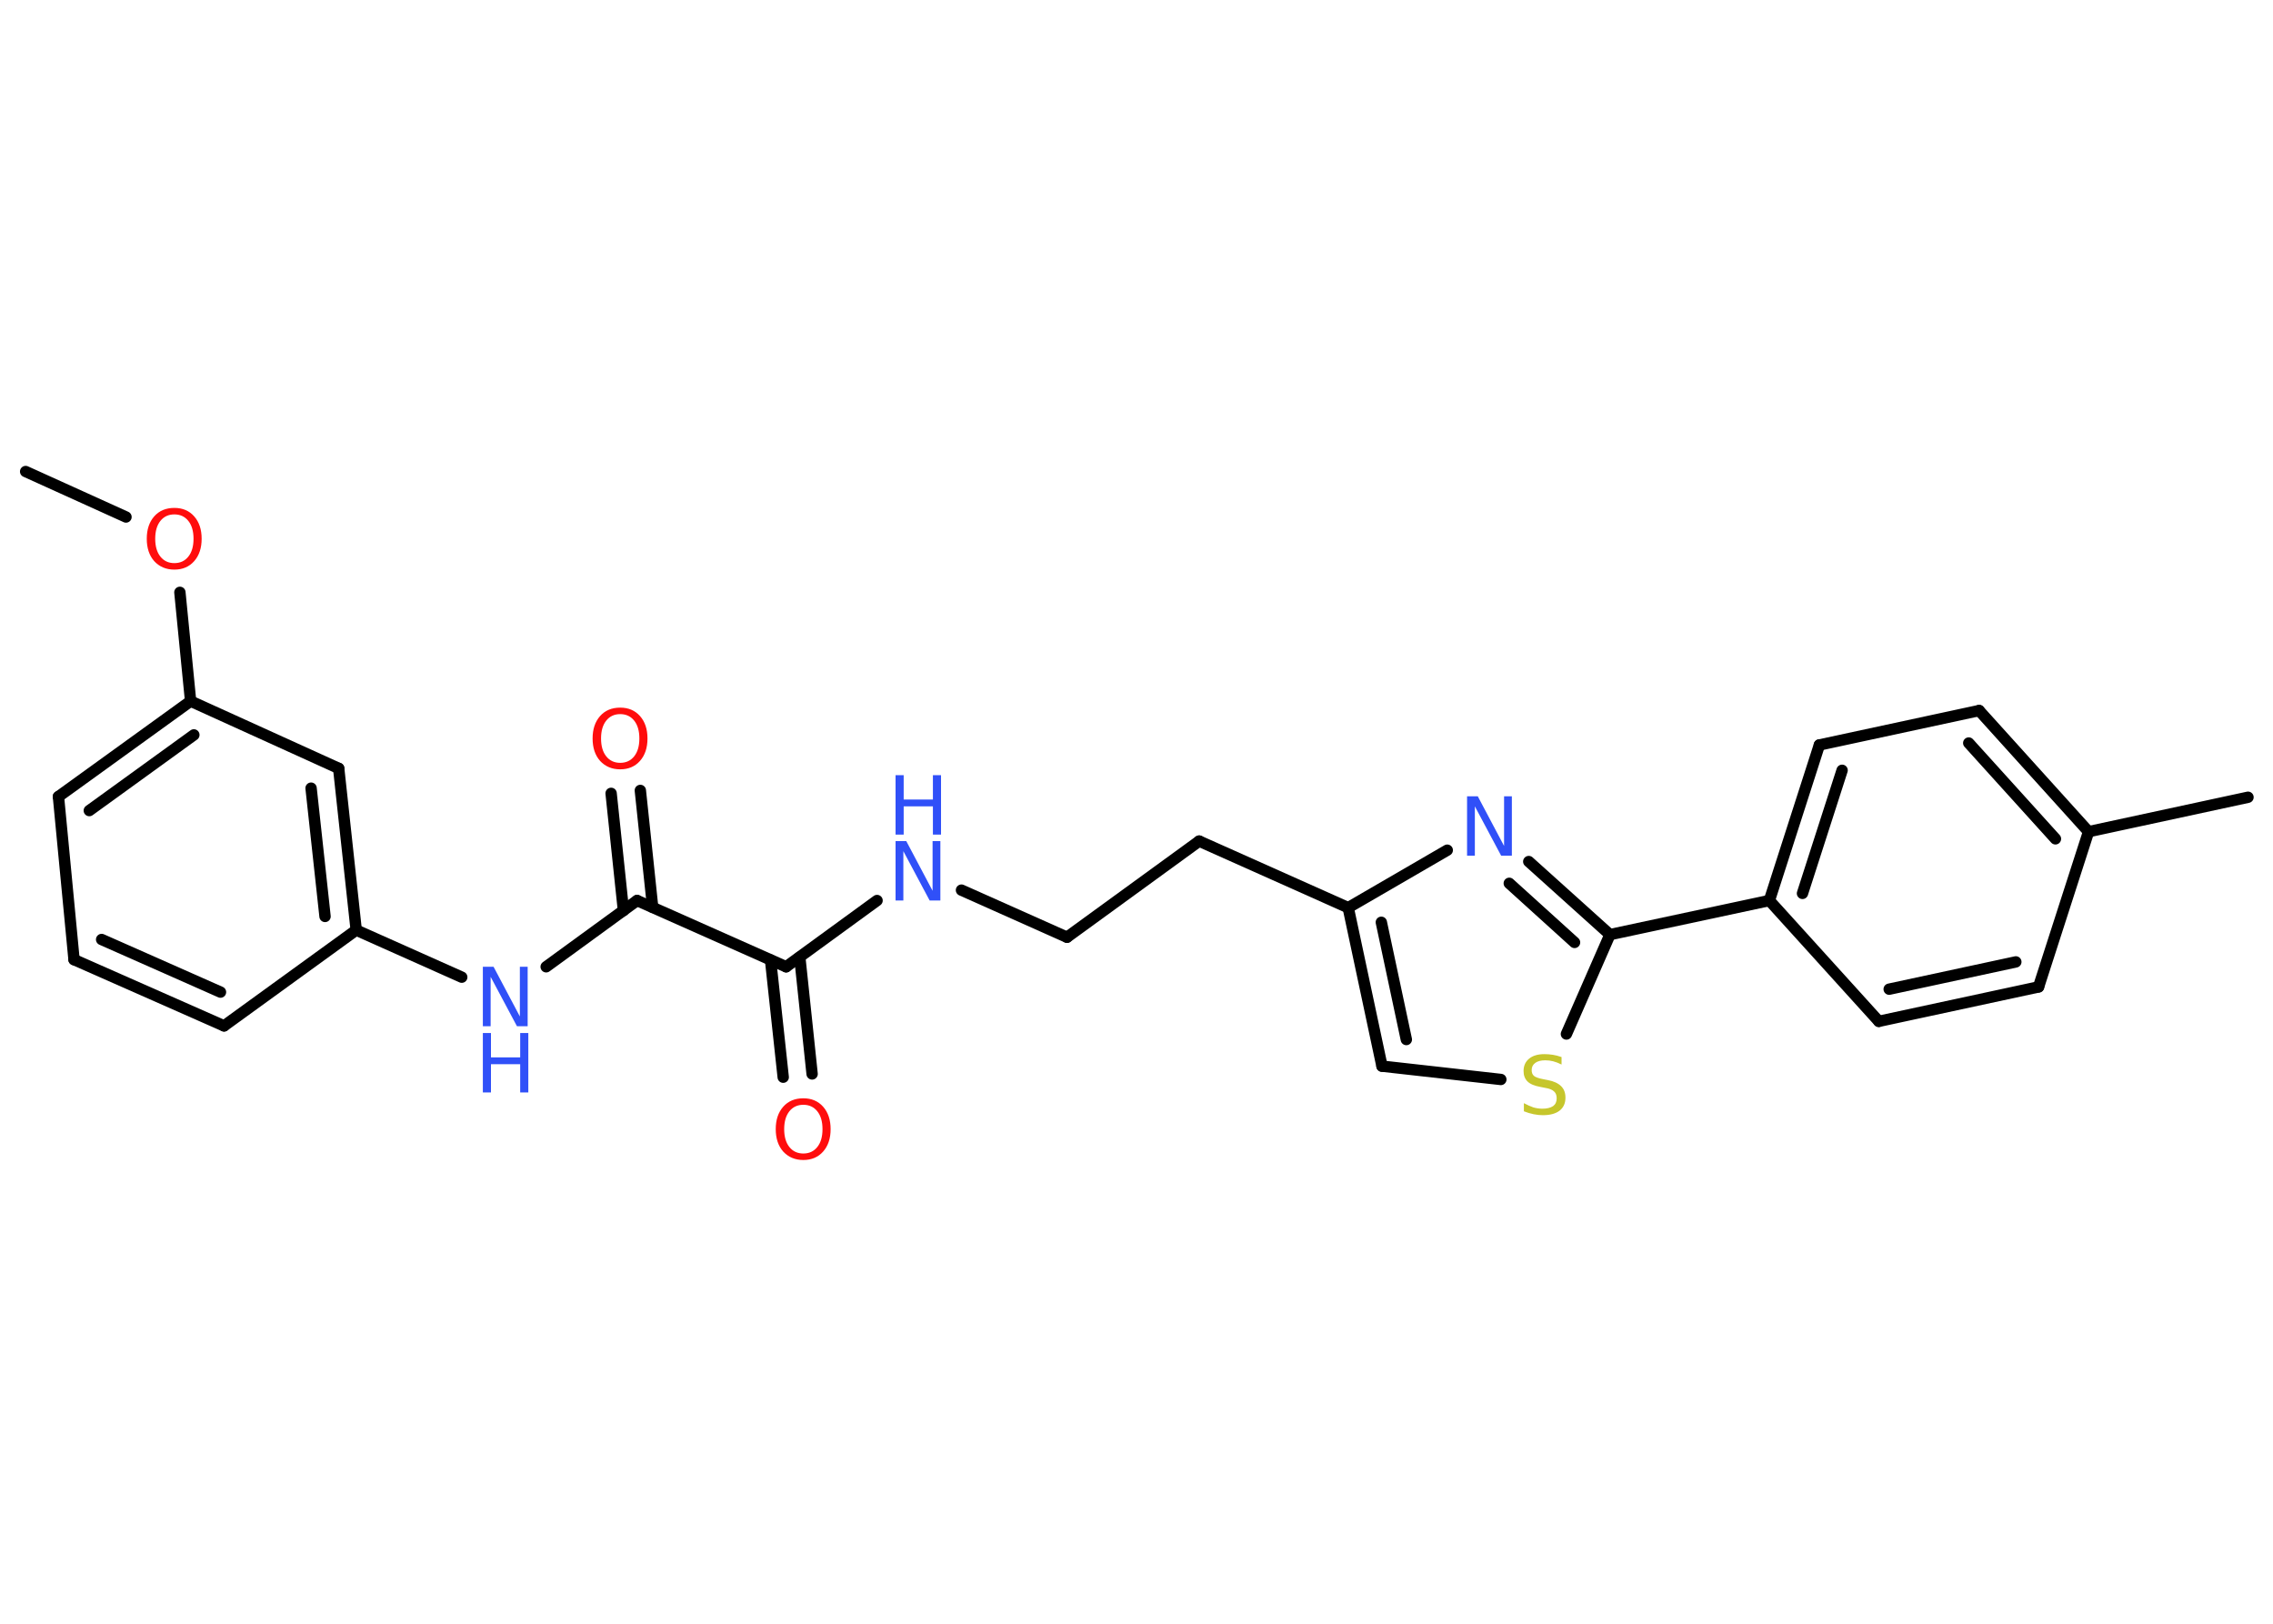 <?xml version='1.0' encoding='UTF-8'?>
<!DOCTYPE svg PUBLIC "-//W3C//DTD SVG 1.1//EN" "http://www.w3.org/Graphics/SVG/1.1/DTD/svg11.dtd">
<svg version='1.2' xmlns='http://www.w3.org/2000/svg' xmlns:xlink='http://www.w3.org/1999/xlink' width='70.0mm' height='50.0mm' viewBox='0 0 70.0 50.0'>
  <desc>Generated by the Chemistry Development Kit (http://github.com/cdk)</desc>
  <g stroke-linecap='round' stroke-linejoin='round' stroke='#000000' stroke-width='.35' fill='#3050F8'>
    <rect x='.0' y='.0' width='70.0' height='50.0' fill='#FFFFFF' stroke='none'/>
    <g id='mol1' class='mol'>
      <line id='mol1bnd1' class='bond' x1='.79' y1='14.52' x2='3.88' y2='15.92'/>
      <line id='mol1bnd2' class='bond' x1='5.54' y1='18.24' x2='5.87' y2='21.59'/>
      <g id='mol1bnd3' class='bond'>
        <line x1='5.87' y1='21.59' x2='1.8' y2='24.53'/>
        <line x1='5.97' y1='22.63' x2='2.75' y2='24.96'/>
      </g>
      <line id='mol1bnd4' class='bond' x1='1.8' y1='24.53' x2='2.28' y2='29.55'/>
      <g id='mol1bnd5' class='bond'>
        <line x1='2.28' y1='29.55' x2='6.9' y2='31.59'/>
        <line x1='3.13' y1='28.93' x2='6.79' y2='30.55'/>
      </g>
      <line id='mol1bnd6' class='bond' x1='6.9' y1='31.59' x2='10.97' y2='28.64'/>
      <line id='mol1bnd7' class='bond' x1='10.97' y1='28.64' x2='14.22' y2='30.09'/>
      <line id='mol1bnd8' class='bond' x1='16.82' y1='29.77' x2='19.62' y2='27.73'/>
      <g id='mol1bnd9' class='bond'>
        <line x1='19.2' y1='28.04' x2='18.82' y2='24.43'/>
        <line x1='20.1' y1='27.94' x2='19.72' y2='24.34'/>
      </g>
      <line id='mol1bnd10' class='bond' x1='19.62' y1='27.73' x2='24.21' y2='29.77'/>
      <g id='mol1bnd11' class='bond'>
        <line x1='24.63' y1='29.47' x2='25.01' y2='33.07'/>
        <line x1='23.73' y1='29.56' x2='24.12' y2='33.17'/>
      </g>
      <line id='mol1bnd12' class='bond' x1='24.21' y1='29.77' x2='27.01' y2='27.73'/>
      <line id='mol1bnd13' class='bond' x1='29.61' y1='27.41' x2='32.86' y2='28.86'/>
      <line id='mol1bnd14' class='bond' x1='32.86' y1='28.86' x2='36.93' y2='25.9'/>
      <line id='mol1bnd15' class='bond' x1='36.93' y1='25.9' x2='41.52' y2='27.95'/>
      <g id='mol1bnd16' class='bond'>
        <line x1='41.52' y1='27.95' x2='42.56' y2='32.83'/>
        <line x1='42.54' y1='28.4' x2='43.31' y2='32.01'/>
      </g>
      <line id='mol1bnd17' class='bond' x1='42.56' y1='32.83' x2='46.22' y2='33.24'/>
      <line id='mol1bnd18' class='bond' x1='48.24' y1='31.84' x2='49.58' y2='28.78'/>
      <line id='mol1bnd19' class='bond' x1='49.58' y1='28.78' x2='54.49' y2='27.73'/>
      <g id='mol1bnd20' class='bond'>
        <line x1='56.03' y1='22.94' x2='54.49' y2='27.73'/>
        <line x1='56.73' y1='23.72' x2='55.51' y2='27.51'/>
      </g>
      <line id='mol1bnd21' class='bond' x1='56.03' y1='22.94' x2='60.95' y2='21.88'/>
      <g id='mol1bnd22' class='bond'>
        <line x1='64.32' y1='25.61' x2='60.95' y2='21.88'/>
        <line x1='63.3' y1='25.83' x2='60.63' y2='22.88'/>
      </g>
      <line id='mol1bnd23' class='bond' x1='64.32' y1='25.61' x2='69.23' y2='24.55'/>
      <line id='mol1bnd24' class='bond' x1='64.32' y1='25.61' x2='62.78' y2='30.39'/>
      <g id='mol1bnd25' class='bond'>
        <line x1='57.86' y1='31.45' x2='62.78' y2='30.39'/>
        <line x1='58.18' y1='30.46' x2='62.08' y2='29.62'/>
      </g>
      <line id='mol1bnd26' class='bond' x1='54.49' y1='27.73' x2='57.86' y2='31.45'/>
      <g id='mol1bnd27' class='bond'>
        <line x1='49.58' y1='28.78' x2='47.08' y2='26.53'/>
        <line x1='48.49' y1='29.02' x2='46.48' y2='27.2'/>
      </g>
      <line id='mol1bnd28' class='bond' x1='41.52' y1='27.95' x2='44.57' y2='26.18'/>
      <g id='mol1bnd29' class='bond'>
        <line x1='10.97' y1='28.64' x2='10.43' y2='23.66'/>
        <line x1='10.01' y1='28.22' x2='9.58' y2='24.27'/>
      </g>
      <line id='mol1bnd30' class='bond' x1='5.87' y1='21.59' x2='10.43' y2='23.66'/>
      <path id='mol1atm2' class='atom' d='M5.37 15.84q-.27 .0 -.43 .2q-.16 .2 -.16 .55q.0 .35 .16 .55q.16 .2 .43 .2q.27 .0 .43 -.2q.16 -.2 .16 -.55q.0 -.35 -.16 -.55q-.16 -.2 -.43 -.2zM5.37 15.64q.38 .0 .61 .26q.23 .26 .23 .69q.0 .43 -.23 .69q-.23 .26 -.61 .26q-.38 .0 -.62 -.26q-.23 -.26 -.23 -.69q.0 -.43 .23 -.69q.23 -.26 .62 -.26z' stroke='none' fill='#FF0D0D'/>
      <g id='mol1atm8' class='atom'>
        <path d='M14.87 29.77h.33l.81 1.53v-1.53h.24v1.83h-.33l-.81 -1.52v1.52h-.24v-1.83z' stroke='none'/>
        <path d='M14.87 31.81h.25v.75h.9v-.75h.25v1.83h-.25v-.87h-.9v.87h-.25v-1.83z' stroke='none'/>
      </g>
      <path id='mol1atm10' class='atom' d='M19.1 21.99q-.27 .0 -.43 .2q-.16 .2 -.16 .55q.0 .35 .16 .55q.16 .2 .43 .2q.27 .0 .43 -.2q.16 -.2 .16 -.55q.0 -.35 -.16 -.55q-.16 -.2 -.43 -.2zM19.1 21.79q.38 .0 .61 .26q.23 .26 .23 .69q.0 .43 -.23 .69q-.23 .26 -.61 .26q-.38 .0 -.62 -.26q-.23 -.26 -.23 -.69q.0 -.43 .23 -.69q.23 -.26 .62 -.26z' stroke='none' fill='#FF0D0D'/>
      <path id='mol1atm12' class='atom' d='M24.74 34.02q-.27 .0 -.43 .2q-.16 .2 -.16 .55q.0 .35 .16 .55q.16 .2 .43 .2q.27 .0 .43 -.2q.16 -.2 .16 -.55q.0 -.35 -.16 -.55q-.16 -.2 -.43 -.2zM24.74 33.82q.38 .0 .61 .26q.23 .26 .23 .69q.0 .43 -.23 .69q-.23 .26 -.61 .26q-.38 .0 -.62 -.26q-.23 -.26 -.23 -.69q.0 -.43 .23 -.69q.23 -.26 .62 -.26z' stroke='none' fill='#FF0D0D'/>
      <g id='mol1atm13' class='atom'>
        <path d='M27.58 25.9h.33l.81 1.53v-1.53h.24v1.83h-.33l-.81 -1.52v1.52h-.24v-1.83z' stroke='none'/>
        <path d='M27.58 23.87h.25v.75h.9v-.75h.25v1.83h-.25v-.87h-.9v.87h-.25v-1.83z' stroke='none'/>
      </g>
      <path id='mol1atm18' class='atom' d='M48.09 32.54v.24q-.14 -.07 -.26 -.1q-.12 -.03 -.24 -.03q-.2 .0 -.31 .08q-.11 .08 -.11 .22q.0 .12 .07 .18q.07 .06 .28 .1l.15 .03q.27 .05 .41 .19q.13 .13 .13 .35q.0 .26 -.18 .4q-.18 .14 -.52 .14q-.13 .0 -.28 -.03q-.15 -.03 -.3 -.09v-.25q.15 .08 .29 .13q.14 .04 .28 .04q.21 .0 .33 -.08q.11 -.08 .11 -.24q.0 -.14 -.08 -.21q-.08 -.08 -.27 -.11l-.15 -.03q-.28 -.05 -.4 -.17q-.12 -.12 -.12 -.32q.0 -.24 .17 -.38q.17 -.14 .47 -.14q.13 .0 .26 .02q.13 .02 .27 .07z' stroke='none' fill='#C6C62C'/>
      <path id='mol1atm27' class='atom' d='M45.18 24.52h.33l.81 1.53v-1.53h.24v1.83h-.33l-.81 -1.52v1.52h-.24v-1.83z' stroke='none'/>
    </g>
  </g>
</svg>
